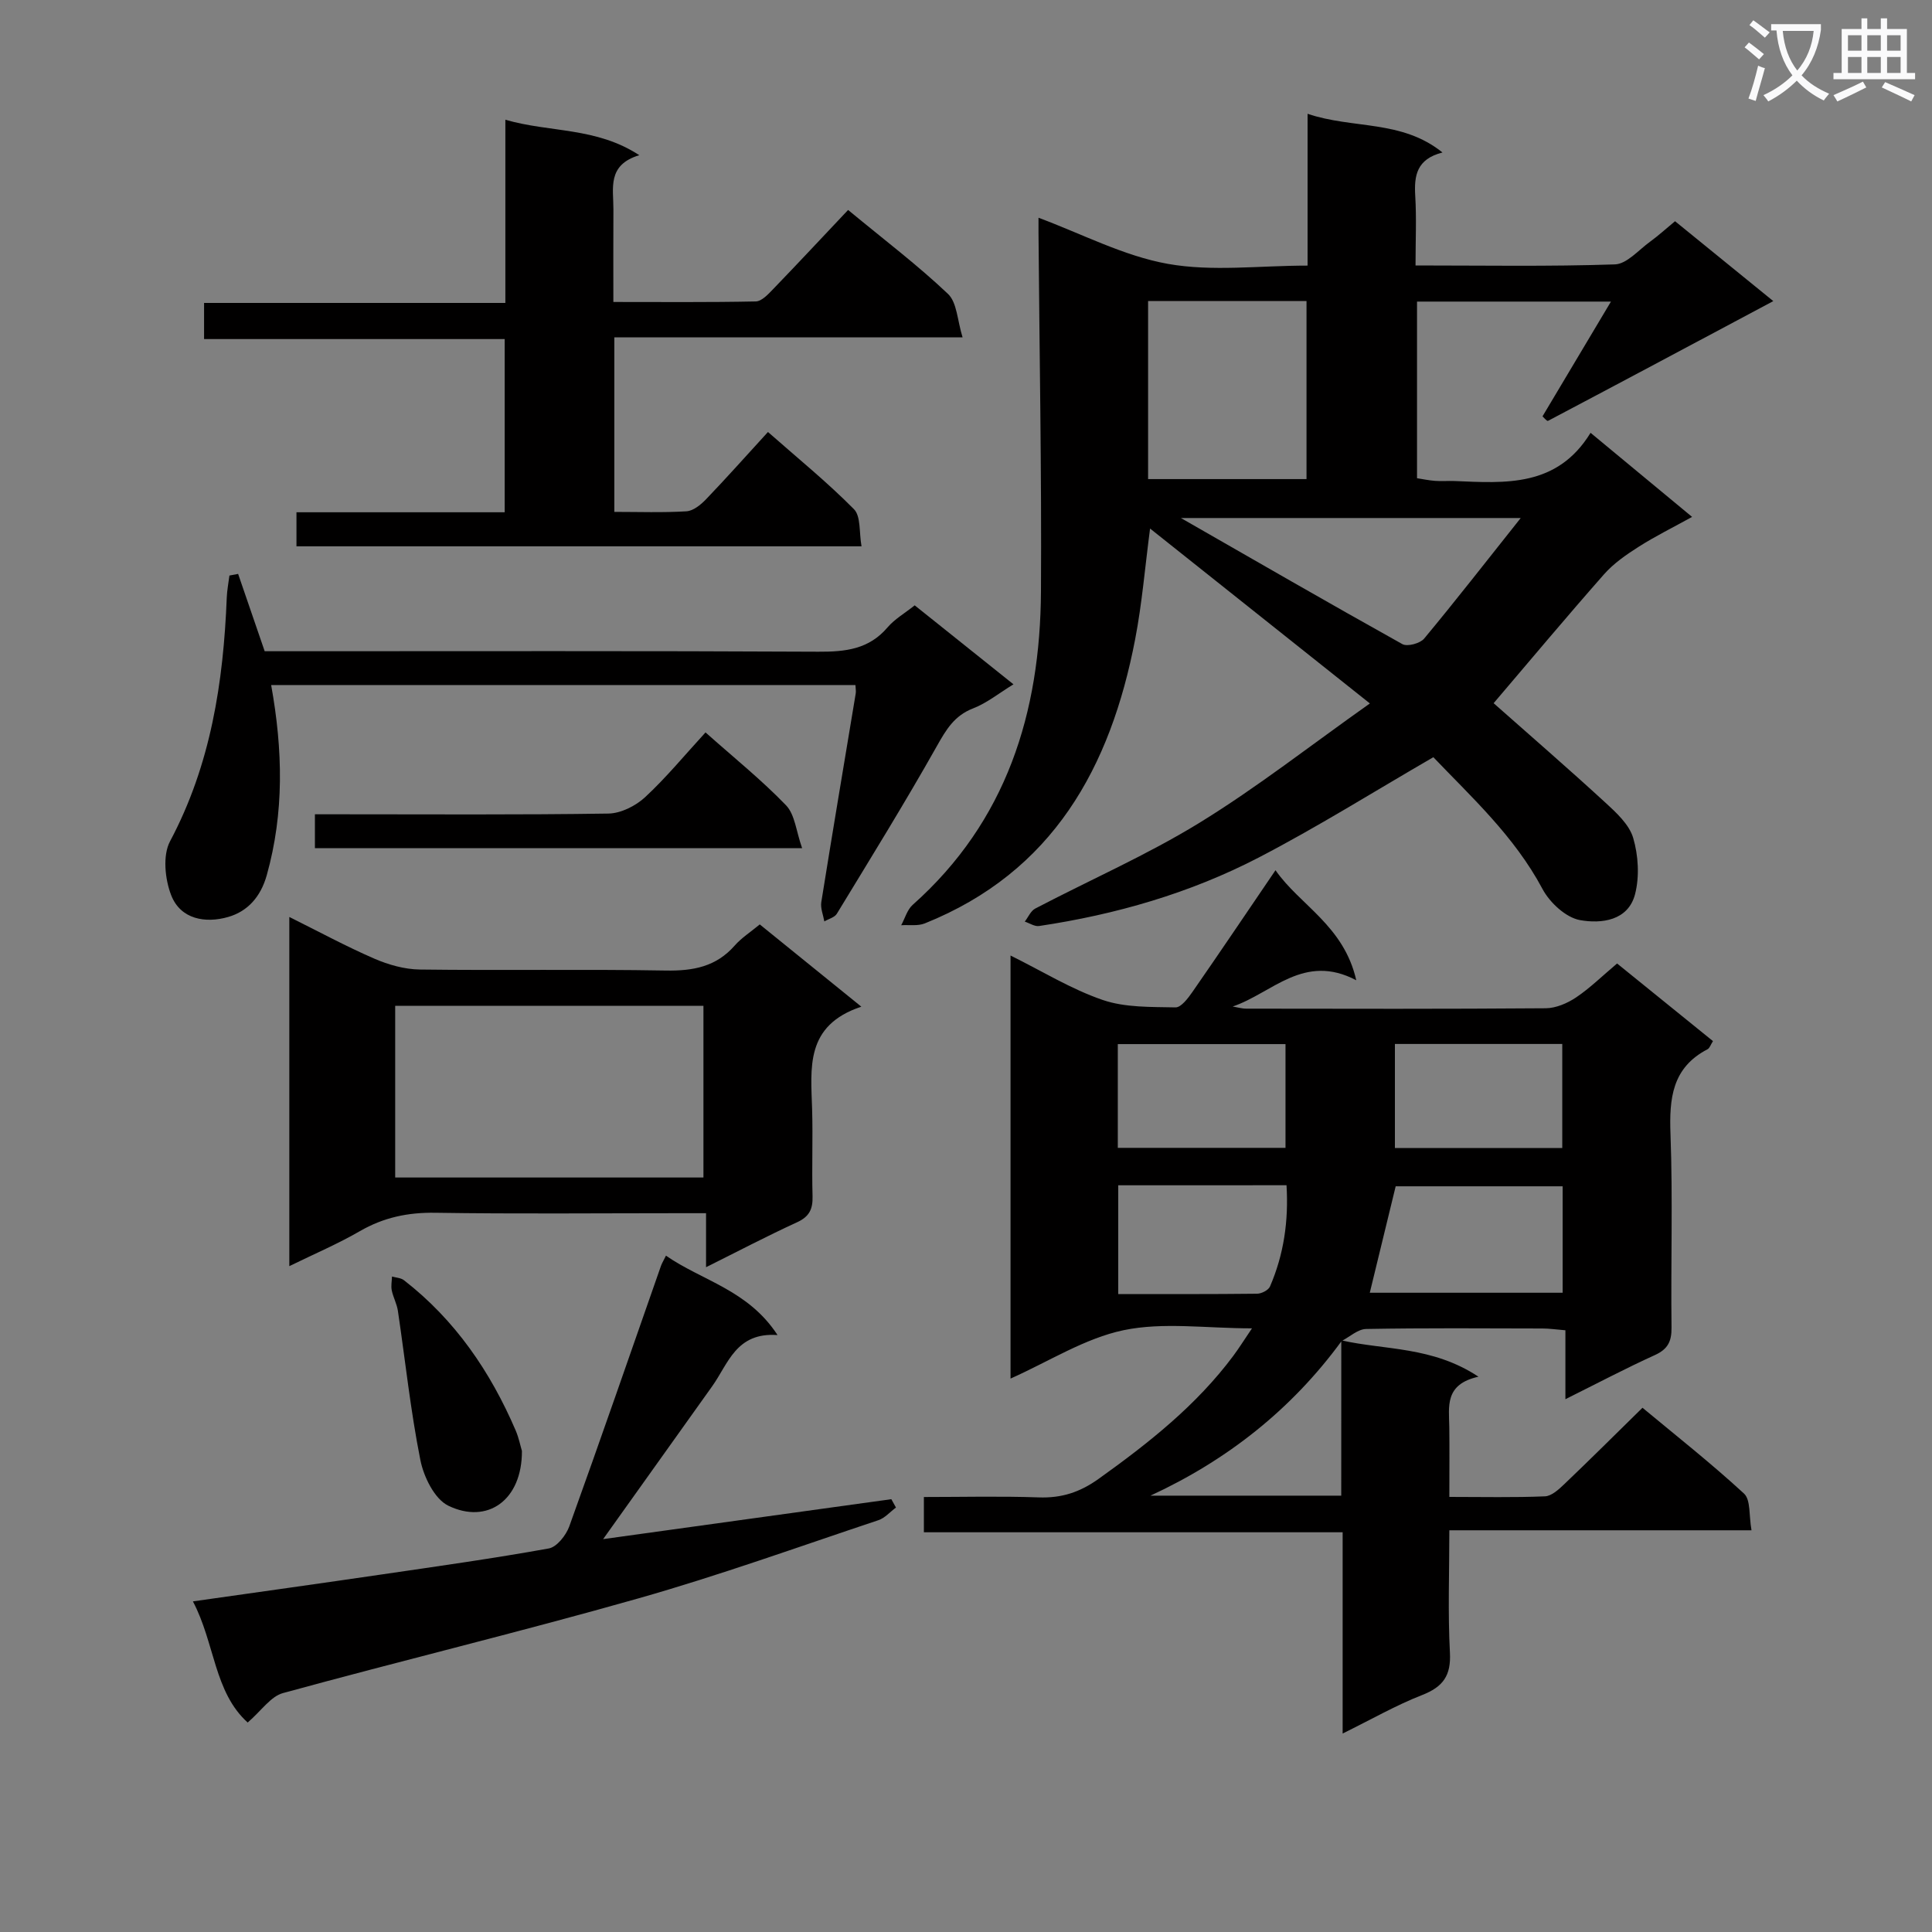 <svg enable-background="new 0 0 400 400" viewBox="0 0 400 400" xmlns="http://www.w3.org/2000/svg"><rect x="0" y="0" width="400" height="400" fill="#808080" stroke="none"/><path d="m362.1 8.8c1.1.8 2.1 1.6 3.1 2.4l-1 1.1c-1.3-1.1-2.3-2-3-2.5zm1.9 4.8c.5.2.9.4 1.4.5-.6 2.3-1.3 4.5-1.9 6.8l-1.5-.5c.8-2.1 1.4-4.3 2-6.8zm-1-9.4c1.3.9 2.4 1.8 3.4 2.5l-1 1.1c-1.4-1.2-2.4-2.1-3.2-2.6zm3.7 2.2v-1.4h10.3v1.2c-.5 3.6-1.8 6.8-4 9.4 1.5 1.6 3.4 2.8 5.7 3.8-.3.4-.7.8-1.1 1.4-2.3-1.1-4.1-2.5-5.6-4.1-1.6 1.6-3.6 3.1-5.9 4.3-.3-.5-.7-.9-1-1.3 2.4-1.1 4.4-2.5 6-4.1-1.9-2.5-3-5.6-3.3-9.3h-1.1zm8.8 0h-6.4c.3 3.3 1.3 6 3 8.2 2-2.3 3.1-5.1 3.4-8.2z" fill="#fafafb"/><path d="m385.3 3.8h1.3v2.2h2.8v-2.2h1.3v2.2h4.1v9.1h1.7v1.3h-16.9v-1.3h1.7v-9.1h4.1v-2.2zm.4 13.1.7 1.2c-1.8.9-3.8 1.9-6 2.9-.2-.4-.5-.8-.8-1.3 2.3-1 4.3-1.9 6.1-2.8zm-3.1-6.4h2.8v-3.2h-2.8zm0 4.6h2.8v-3.3h-2.8zm4-4.6h2.8v-3.2h-2.8zm0 4.6h2.8v-3.3h-2.8zm3.7 1.9c2.1.9 4.1 1.8 6.1 2.7l-.7 1.3c-2.2-1.1-4.2-2-6.1-2.9zm3.2-9.7h-2.8v3.2h2.8zm-2.8 7.8h2.8v-3.3h-2.8z" fill="#fafafb"/><g fill="#010000"><path d="m277.7 277.5c9.04 2.05 18.84 1.21 28.4 7.53-7.06 1.57-6.1 6.17-6.04 10.45.06 4.63.01 9.25.01 14.44 6.92 0 13.37.15 19.8-.12 1.38-.06 2.87-1.44 4.01-2.53 5.3-5.06 10.49-10.22 16.18-15.81 6.93 5.76 14.22 11.5 21.02 17.77 1.41 1.3 1 4.58 1.55 7.6-21.04 0-41.43 0-62.56 0 0 8.8-.32 17.07.12 25.31.26 4.8-1.43 7.11-5.78 8.81-5.38 2.1-10.44 5.01-16.43 7.96 0-14.18 0-27.68 0-41.67-29.2 0-57.78 0-86.7 0 0-2.54 0-4.6 0-7.3 7.89 0 15.84-.2 23.77.08 4.72.17 8.51-1.05 12.41-3.84 10.34-7.4 20.23-15.2 27.89-25.48 1.16-1.56 2.19-3.21 3.86-5.68-9.51 0-18.36-1.33-26.57.38-8.04 1.68-15.43 6.46-23.42 10.02 0-29.19 0-58.07 0-87.59 6.57 3.25 12.57 6.97 19.08 9.2 4.67 1.6 10.02 1.43 15.08 1.54 1.16.02 2.59-1.9 3.5-3.2 5.68-8.18 11.24-16.44 17.2-25.2 5.02 7.24 14.15 11.45 16.72 22.78-10.86-5.71-17.4 2.67-25.59 5.44.94.15 1.88.44 2.83.44 20.66.03 41.32.08 61.99-.08 2.11-.02 4.46-1.03 6.26-2.23 2.88-1.93 5.39-4.41 8.51-7.04 6.58 5.33 13.12 10.62 19.85 16.07-.46.71-.67 1.45-1.13 1.69-7.36 3.83-7.94 10.22-7.66 17.64.49 13.31.05 26.66.21 39.99.03 2.87-.77 4.47-3.46 5.69-6.01 2.73-11.86 5.82-18.51 9.13 0-5.08 0-9.46 0-14.27-1.93-.16-3.34-.37-4.76-.37-12.16-.03-24.33-.12-36.49.1-1.71.03-3.4 1.62-5.09 2.5-10.36 14.17-23.68 24.66-39.57 32.01h39.5c.01-10.95.01-21.55.01-32.16zm5.9-9.85h39.93c0-7.48 0-14.68 0-22.04-11.93 0-23.56 0-34.57 0-1.84 7.59-3.55 14.62-5.36 22.04zm-52.08-22.25v22.52c9.81 0 19.28.04 28.75-.07.92-.01 2.34-.73 2.67-1.5 2.86-6.62 3.87-13.55 3.42-20.96-11.77.01-23.05.01-34.84.01zm-.09-29.23v21.48h34.72c0-7.38 0-14.4 0-21.48-11.72 0-22.99 0-34.72 0zm57.37-.03v21.55h34.65c0-7.35 0-14.38 0-21.55-11.66 0-22.94 0-34.65 0z"/><path d="m329.31 89.61c7.38 6.11 13.76 11.4 21.02 17.41-4.04 2.23-7.66 4.02-11.04 6.17-2.58 1.64-5.2 3.45-7.2 5.72-7.8 8.85-15.37 17.9-22.85 26.68 7.49 6.63 15.39 13.47 23.08 20.53 2.3 2.11 4.98 4.56 5.81 7.35 1.07 3.63 1.33 7.98.4 11.63-1.43 5.57-7.04 6.18-11.4 5.4-2.93-.53-6.26-3.61-7.77-6.44-5.84-10.97-14.81-19.12-22.6-27.29-12.34 7.14-24.01 14.47-36.19 20.79-14.23 7.38-29.57 11.79-45.44 14.16-.92.14-1.97-.59-2.96-.91.71-.92 1.23-2.21 2.16-2.7 11.33-5.93 23.13-11.08 33.99-17.75 11.95-7.34 23.05-16.06 35.3-24.72-15.87-12.63-30.41-24.19-45.51-36.21-1.06 8.07-1.67 15.58-3.09 22.93-5.1 26.52-17 48.16-43.55 58.82-1.45.58-3.25.27-4.89.38.78-1.42 1.24-3.2 2.38-4.22 19.46-17.3 26.41-39.8 26.56-64.87.15-24.81-.32-49.62-.51-74.43-.01-.99 0-1.98 0-2.96 9.04 3.36 17.65 7.92 26.78 9.55 9.18 1.64 18.89.36 28.93.36 0-10.42 0-20.5 0-31.43 9.43 3.19 19.46 1.18 27.93 8.01-5.37 1.37-5.89 4.81-5.64 8.98.28 4.61.06 9.25.06 14.41 14.06 0 27.68.24 41.27-.22 2.48-.08 4.91-2.98 7.28-4.69 1.73-1.26 3.32-2.71 5.18-4.25 6.66 5.41 13.22 10.75 20.34 16.54-15.86 8.46-31.24 16.67-46.65 24.8-.21.11-.93-.77-1.13-.94 4.68-7.85 9.23-15.48 14.17-23.76-13.84 0-26.83 0-40.15 0v36.57c1.07.16 2.4.45 3.75.55 1.33.1 2.67-.02 4 .03 10.56.44 21.25 1.31 28.18-9.98zm-91.61 9.58h32.8c0-12.48 0-24.57 0-36.86-11.05 0-21.78 0-32.8 0zm77.15 8.06c-24.54 0-47.39 0-70.36 0 15.39 8.82 30.56 17.58 45.86 26.11 1.02.57 3.67-.15 4.5-1.14 6.55-7.88 12.84-15.97 20-24.97z"/><path d="m127.19 69.84v36.14c5.08 0 10.02.18 14.94-.12 1.4-.09 2.95-1.35 4.02-2.46 4.25-4.43 8.33-9.02 12.85-13.96 6.07 5.35 12.24 10.36 17.8 15.98 1.46 1.47 1.05 4.81 1.57 7.69-39.43 0-78.02 0-116.99 0 0-2.17 0-4.37 0-7.05h43.11c0-12.04 0-23.63 0-35.86-20.61 0-41.31 0-62.24 0 0-2.73 0-4.81 0-7.48h62.38c0-12.79 0-25.01 0-37.93 9.28 2.69 18.74 1.48 27.73 7.34-6.72 2.02-5.34 6.88-5.36 11.18-.04 6.15-.01 12.31-.01 19.21 10 0 19.75.09 29.49-.11 1.21-.03 2.54-1.46 3.55-2.51 5.19-5.38 10.29-10.85 15.56-16.43 7.56 6.25 14.45 11.47 20.69 17.39 1.87 1.78 1.92 5.49 3.01 8.98-24.67 0-48.11 0-72.1 0z"/><path d="m178.33 208.42c-11.71 3.89-10.44 12.72-10.19 21.26.18 5.99-.08 11.99.09 17.98.07 2.65-.65 4.23-3.21 5.4-6.16 2.82-12.17 5.98-18.84 9.3 0-3.88 0-7.11 0-11.18-2.15 0-3.89 0-5.62 0-16.81 0-33.63.17-50.44-.09-5.67-.09-10.71.97-15.62 3.81-4.54 2.63-9.41 4.7-14.6 7.24 0-24.26 0-47.96 0-72.29 6.07 3.01 11.71 6.07 17.58 8.62 2.93 1.27 6.27 2.22 9.43 2.26 16.98.22 33.96-.09 50.94.21 5.64.1 10.41-.78 14.26-5.17 1.4-1.59 3.25-2.77 5.19-4.38 6.7 5.42 13.25 10.73 21.03 17.03zm-32.69 35.37c0-12.13 0-23.83 0-35.54-21.47 0-42.57 0-63.82 0v35.54z"/><path d="m51.28 356.63c-6.98-6.29-6.78-16.45-11.34-25.08 13.73-1.95 26.49-3.73 39.25-5.6 11.49-1.68 23-3.3 34.43-5.36 1.67-.3 3.57-2.72 4.24-4.56 6.47-17.95 12.7-35.98 19-53.98.16-.46.43-.88 1.02-2.08 7.5 5.21 17.01 7.09 23.1 16.44-8.6-.62-10.2 5.94-13.53 10.6-7.51 10.52-15.02 21.04-22.58 31.65 19.63-2.72 39.65-5.49 59.67-8.27.32.58.64 1.15.96 1.73-1.21.89-2.29 2.17-3.64 2.62-16.52 5.51-32.93 11.43-49.66 16.18-24.42 6.94-49.12 12.9-73.6 19.61-2.54.68-4.45 3.62-7.32 6.1z"/><path d="m177.11 141.83c-40.47 0-80.49 0-120.97 0 2.43 13.49 2.71 26.45-.91 39.37-1.26 4.5-3.98 7.5-7.99 8.65-4.68 1.35-9.85.51-11.8-4.51-1.29-3.32-1.79-8.25-.23-11.17 8.44-15.87 11.04-32.9 11.74-50.46.06-1.52.36-3.03.55-4.55.6-.11 1.2-.23 1.8-.34 1.77 5.15 3.54 10.3 5.5 16.01h5.69c36.32 0 72.63-.09 108.95.1 5.59.03 10.46-.5 14.32-5.04 1.47-1.72 3.56-2.92 5.62-4.56 6.74 5.39 13.33 10.66 20.45 16.35-3.03 1.85-5.51 3.88-8.35 4.98-3.92 1.51-5.61 4.44-7.55 7.88-6.6 11.71-13.68 23.15-20.67 34.64-.47.77-1.71 1.07-2.59 1.59-.23-1.33-.83-2.73-.63-3.99 2.31-14.42 4.74-28.82 7.13-43.22.08-.46-.03-.96-.06-1.73z"/><path d="m146.07 151.64c5.89 5.24 11.61 9.84 16.67 15.09 1.85 1.92 2.09 5.38 3.33 8.87-34.35 0-67.48 0-100.87 0 0-2.13 0-4.2 0-7.01h5.38c18.46 0 36.93.13 55.38-.15 2.58-.04 5.64-1.58 7.59-3.38 4.36-4.04 8.17-8.68 12.52-13.42z"/><path d="m108.06 300.4c.04 10.25-7.18 15.25-15.24 11.34-2.85-1.38-5.1-5.97-5.79-9.47-2.03-10.19-3.12-20.57-4.65-30.87-.21-1.44-.97-2.8-1.27-4.23-.19-.92.02-1.92.05-2.88.84.24 1.84.27 2.48.77 10.6 8.23 17.91 18.94 23.15 31.16.63 1.49.95 3.13 1.27 4.18z"/></g></svg>